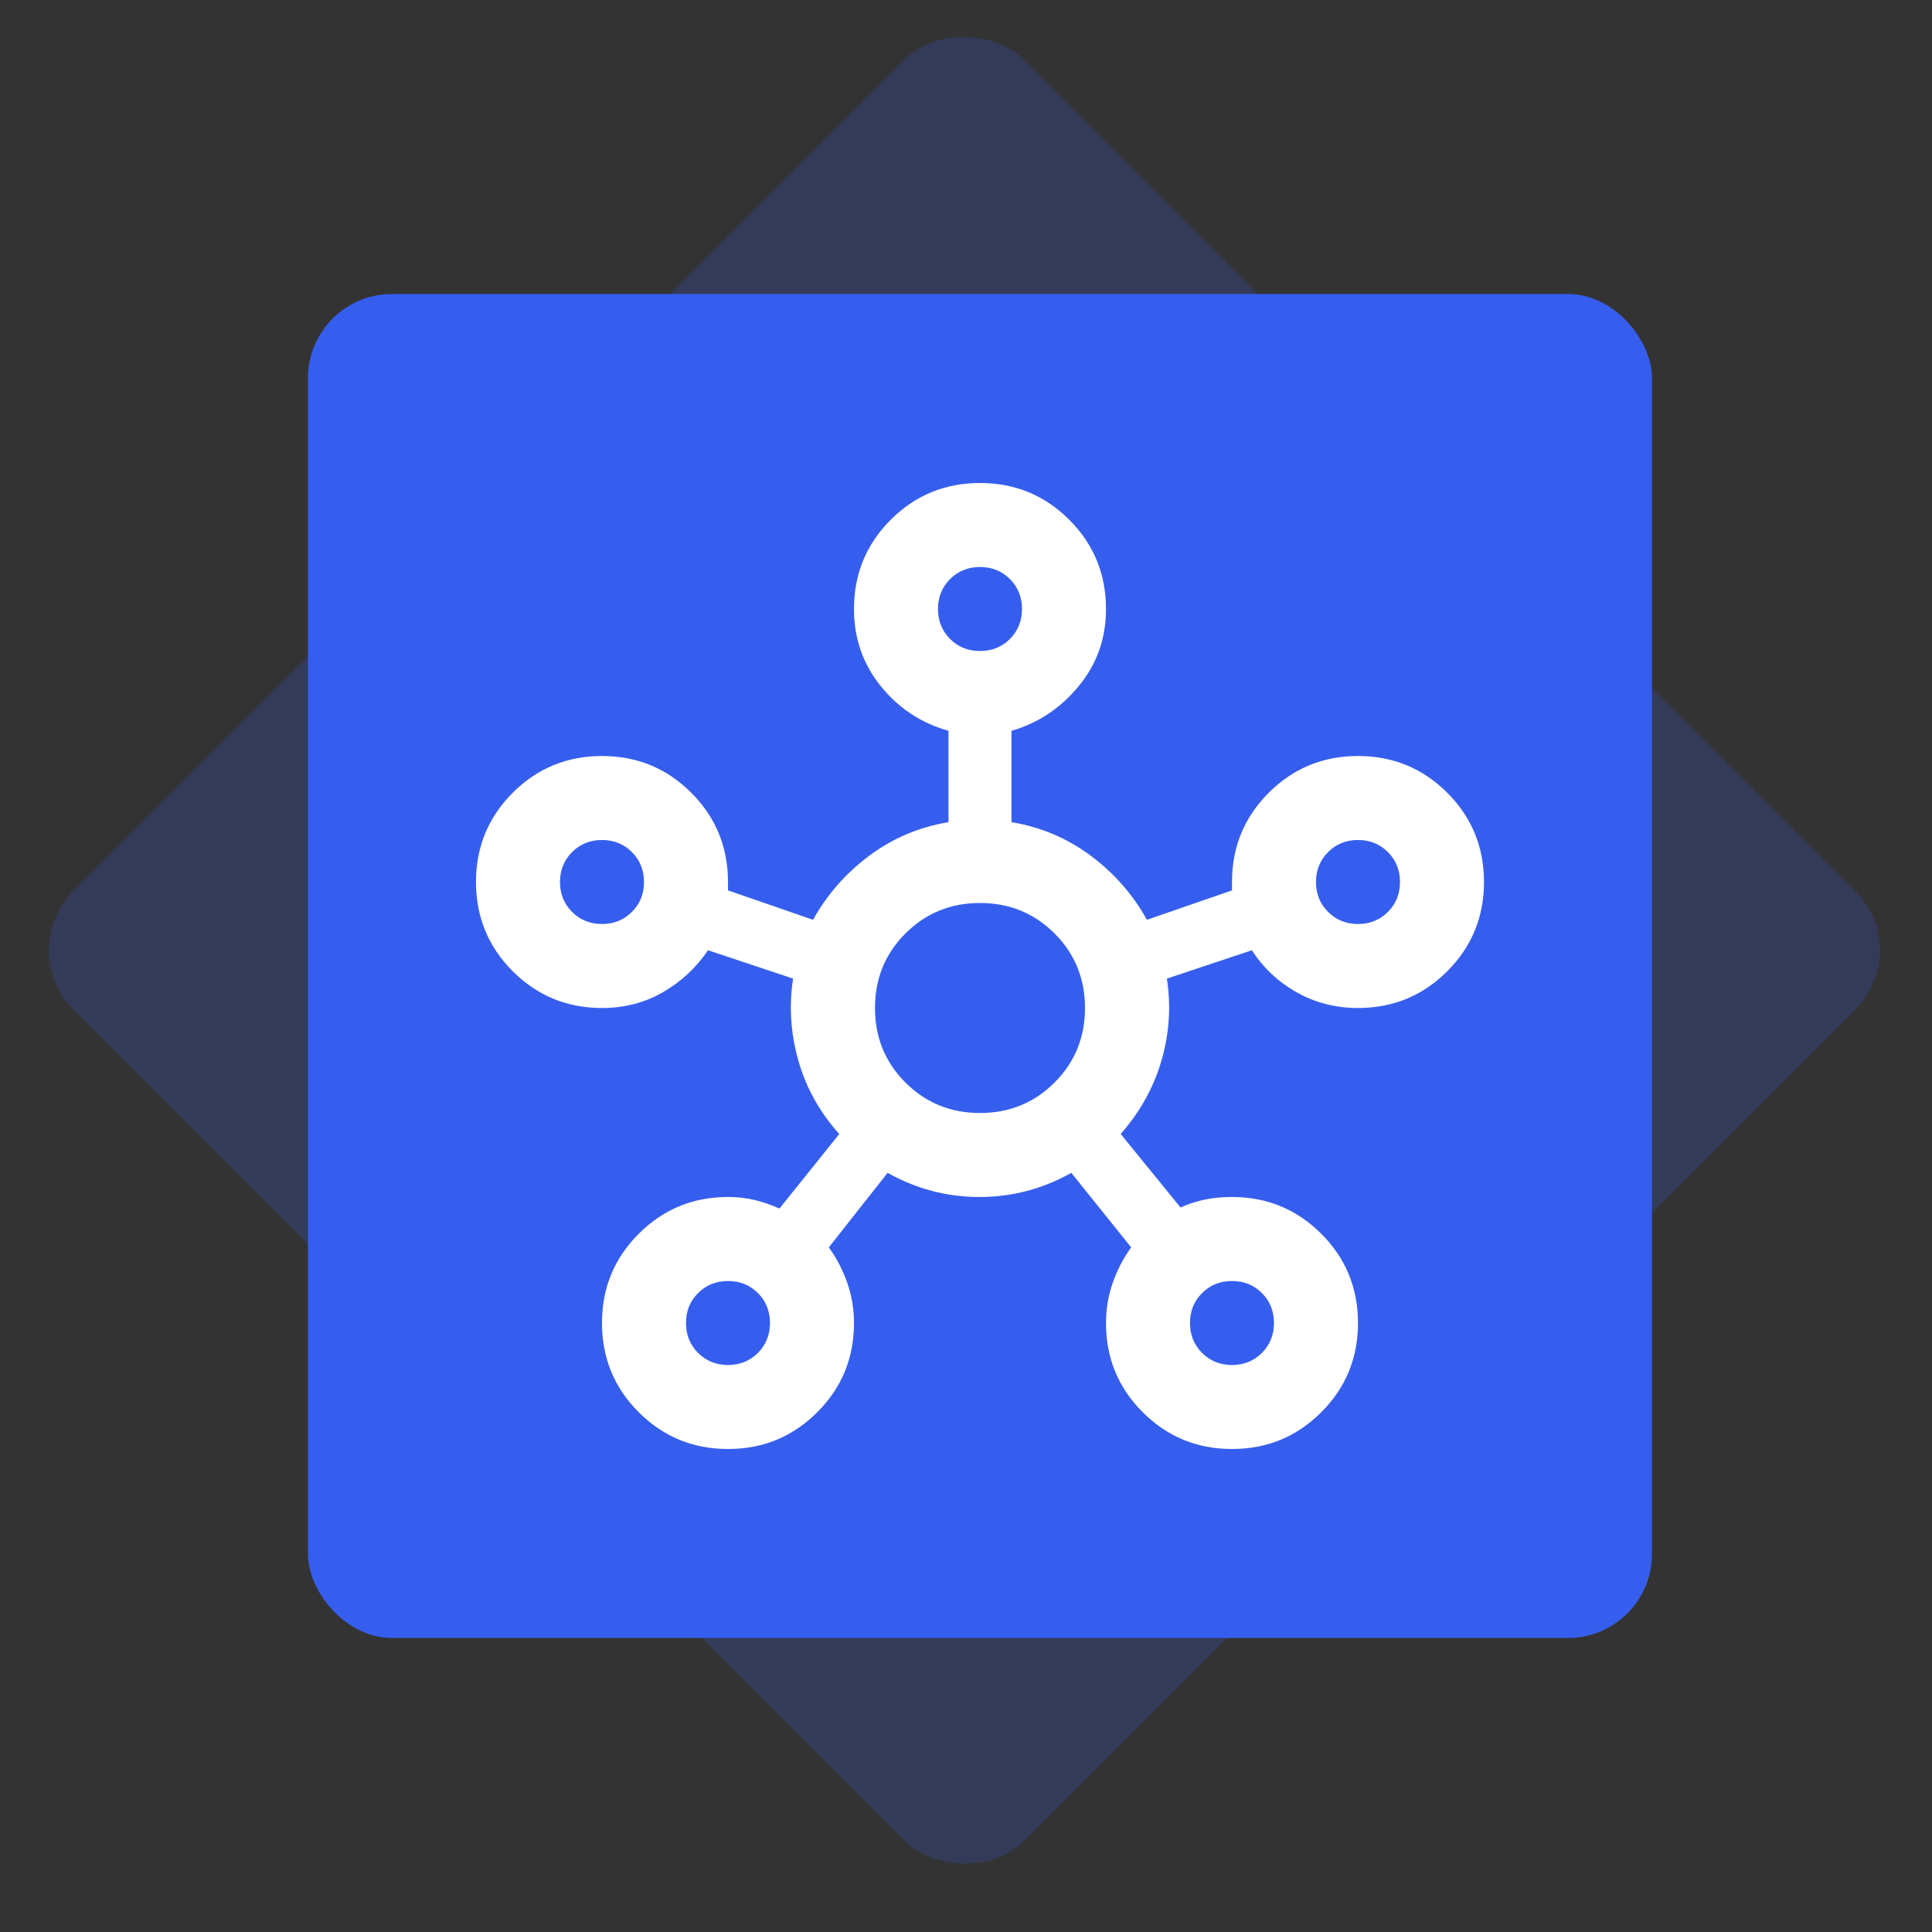 <svg width="46" height="46" viewBox="0 0 46 46" fill="none" xmlns="http://www.w3.org/2000/svg">
    <rect x="0" y="0" width="46" height="46" fill="#333333" stroke="none"/>
    <rect x="0.333" y="22.627" width="32" height="32" rx="2"
        transform="rotate(-45 0.333 22.627)" fill="#365EEE" fill-opacity="0.2" />
    <rect x="7.333" y="7" width="32" height="32" rx="2" fill="#365EEE" />
    <path
        d="M17.333 34.5C16.5 34.5 15.792 34.208 15.208 33.625C14.625 33.042 14.333 32.333 14.333 31.5C14.333 30.667 14.625 29.958 15.208 29.375C15.792 28.792 16.5 28.5 17.333 28.5C17.567 28.5 17.783 28.525 17.983 28.575C18.183 28.625 18.375 28.692 18.558 28.775L19.983 27C19.517 26.483 19.192 25.9 19.008 25.25C18.825 24.6 18.783 23.95 18.883 23.3L16.858 22.625C16.575 23.042 16.217 23.375 15.783 23.625C15.35 23.875 14.867 24 14.333 24C13.5 24 12.792 23.708 12.208 23.125C11.625 22.542 11.333 21.833 11.333 21C11.333 20.167 11.625 19.458 12.208 18.875C12.792 18.292 13.5 18 14.333 18C15.167 18 15.875 18.292 16.458 18.875C17.042 19.458 17.333 20.167 17.333 21V21.2L19.358 21.9C19.692 21.3 20.137 20.792 20.696 20.375C21.254 19.958 21.883 19.692 22.583 19.575V17.4C21.933 17.217 21.396 16.863 20.971 16.337C20.546 15.812 20.333 15.2 20.333 14.5C20.333 13.667 20.625 12.958 21.208 12.375C21.792 11.792 22.5 11.5 23.333 11.5C24.167 11.5 24.875 11.792 25.458 12.375C26.042 12.958 26.333 13.667 26.333 14.5C26.333 15.2 26.117 15.812 25.683 16.337C25.25 16.863 24.717 17.217 24.083 17.4V19.575C24.783 19.692 25.412 19.958 25.971 20.375C26.529 20.792 26.975 21.3 27.308 21.9L29.333 21.2V21C29.333 20.167 29.625 19.458 30.208 18.875C30.792 18.292 31.5 18 32.333 18C33.167 18 33.875 18.292 34.458 18.875C35.042 19.458 35.333 20.167 35.333 21C35.333 21.833 35.042 22.542 34.458 23.125C33.875 23.708 33.167 24 32.333 24C31.8 24 31.312 23.875 30.871 23.625C30.429 23.375 30.075 23.042 29.808 22.625L27.783 23.3C27.883 23.95 27.842 24.596 27.658 25.238C27.475 25.879 27.15 26.467 26.683 27L28.108 28.75C28.292 28.667 28.483 28.604 28.683 28.562C28.883 28.521 29.1 28.5 29.333 28.5C30.167 28.5 30.875 28.792 31.458 29.375C32.042 29.958 32.333 30.667 32.333 31.5C32.333 32.333 32.042 33.042 31.458 33.625C30.875 34.208 30.167 34.5 29.333 34.5C28.5 34.5 27.792 34.208 27.208 33.625C26.625 33.042 26.333 32.333 26.333 31.5C26.333 31.167 26.387 30.846 26.496 30.538C26.604 30.229 26.75 29.95 26.933 29.7L25.508 27.925C24.825 28.308 24.096 28.5 23.321 28.5C22.546 28.5 21.817 28.308 21.133 27.925L19.733 29.7C19.917 29.95 20.062 30.229 20.171 30.538C20.279 30.846 20.333 31.167 20.333 31.5C20.333 32.333 20.042 33.042 19.458 33.625C18.875 34.208 18.167 34.5 17.333 34.5ZM14.333 22C14.617 22 14.854 21.904 15.046 21.712C15.237 21.521 15.333 21.283 15.333 21C15.333 20.717 15.237 20.479 15.046 20.288C14.854 20.096 14.617 20 14.333 20C14.05 20 13.812 20.096 13.621 20.288C13.429 20.479 13.333 20.717 13.333 21C13.333 21.283 13.429 21.521 13.621 21.712C13.812 21.904 14.05 22 14.333 22ZM17.333 32.5C17.617 32.5 17.854 32.404 18.046 32.212C18.237 32.021 18.333 31.783 18.333 31.5C18.333 31.217 18.237 30.979 18.046 30.788C17.854 30.596 17.617 30.5 17.333 30.5C17.05 30.5 16.812 30.596 16.621 30.788C16.429 30.979 16.333 31.217 16.333 31.5C16.333 31.783 16.429 32.021 16.621 32.212C16.812 32.404 17.05 32.5 17.333 32.5ZM23.333 15.5C23.617 15.5 23.854 15.404 24.046 15.213C24.237 15.021 24.333 14.783 24.333 14.5C24.333 14.217 24.237 13.979 24.046 13.787C23.854 13.596 23.617 13.5 23.333 13.5C23.05 13.5 22.812 13.596 22.621 13.787C22.429 13.979 22.333 14.217 22.333 14.5C22.333 14.783 22.429 15.021 22.621 15.213C22.812 15.404 23.05 15.5 23.333 15.5ZM23.333 26.5C24.033 26.5 24.625 26.258 25.108 25.775C25.592 25.292 25.833 24.7 25.833 24C25.833 23.3 25.592 22.708 25.108 22.225C24.625 21.742 24.033 21.5 23.333 21.5C22.633 21.5 22.042 21.742 21.558 22.225C21.075 22.708 20.833 23.3 20.833 24C20.833 24.7 21.075 25.292 21.558 25.775C22.042 26.258 22.633 26.5 23.333 26.5ZM29.333 32.5C29.617 32.5 29.854 32.404 30.046 32.212C30.237 32.021 30.333 31.783 30.333 31.5C30.333 31.217 30.237 30.979 30.046 30.788C29.854 30.596 29.617 30.5 29.333 30.5C29.05 30.5 28.812 30.596 28.621 30.788C28.429 30.979 28.333 31.217 28.333 31.5C28.333 31.783 28.429 32.021 28.621 32.212C28.812 32.404 29.05 32.5 29.333 32.5ZM32.333 22C32.617 22 32.854 21.904 33.046 21.712C33.237 21.521 33.333 21.283 33.333 21C33.333 20.717 33.237 20.479 33.046 20.288C32.854 20.096 32.617 20 32.333 20C32.05 20 31.812 20.096 31.621 20.288C31.429 20.479 31.333 20.717 31.333 21C31.333 21.283 31.429 21.521 31.621 21.712C31.812 21.904 32.05 22 32.333 22Z"
        fill="white" />
</svg>
    